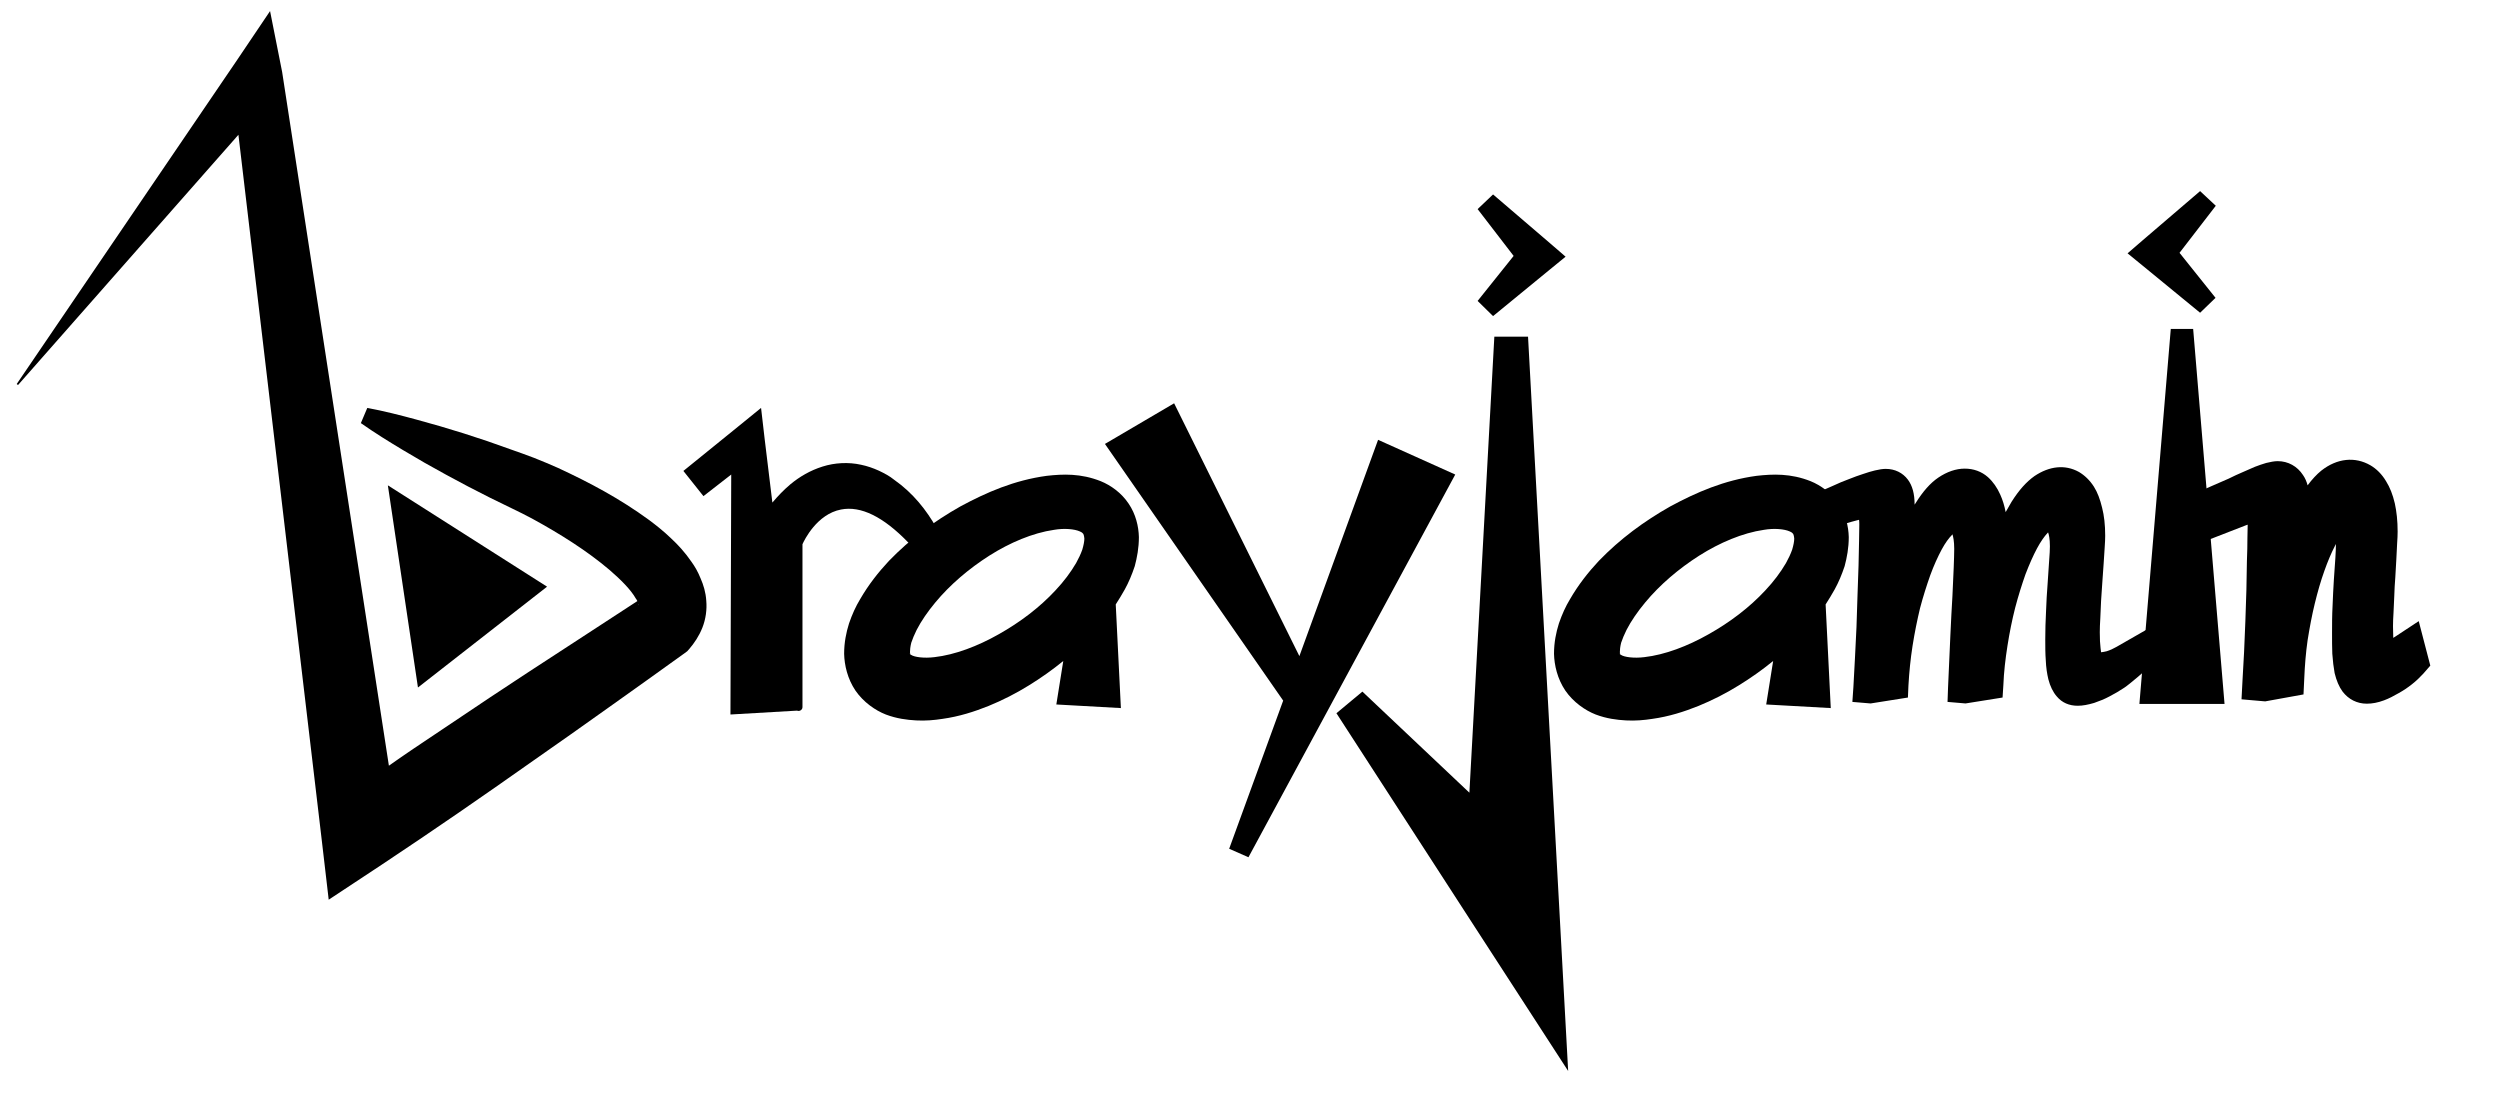 <svg version="1.2" xmlns="http://www.w3.org/2000/svg" viewBox="0 0 972 432" width="972" height="432">
	<title>brayjammin-ai</title>
	<style>
		.s0 { fill: #000000 } 
	</style>
	<g id="Layer 1">
	</g>
	<g id="Layer 2">
		<path id="&lt;Path&gt;" class="s0" d="m594.1 130.9h-13.1l-9.7 177.3-41.6-39.3-10.1 8.4 53.8 83.1 36.3 56-3.7-67.8z"/>
		<path id="&lt;Path&gt;" class="s0" d="m844 127.9l-12.2 145.8h33.1l-12.2-145.8z"/>
		<path id="&lt;Path&gt;" class="s0" d="m535.8 171l-30.6 84.1-48.7-98.3-26.9 15.8 69.3 99.8-21 57.6 7.5 3.3 80.4-148.8z"/>
		<path id="&lt;Compound Path&gt;" fill-rule="evenodd" class="s0" d="m274.6 233.6c0.3 3.4-0.2 7.1-1.5 10.4-1.3 3.3-3.2 6.1-5.1 8.3l-0.8 0.9-1.5 1.1c-9.7 7-19.4 13.9-29.1 20.8-9.7 6.9-19.4 13.8-29.2 20.6-9.7 6.9-19.6 13.7-29.4 20.5q-14.7 10.1-29.6 20l-20.6 13.6-2.8-24-32.3-273.4-85.7 97.3-0.5-0.4 85.7-126 12.8-19 4.7 23.7 41.5 269.7q4.8-3.4 9.7-6.7c9.9-6.6 19.8-13.3 29.7-19.9 9.9-6.6 19.9-13.1 29.9-19.6 9.1-5.9 18.2-11.9 27.3-17.8q-0.2-0.5-0.6-1c-1.9-3.4-5.9-7.4-10.2-11.1-8.7-7.4-19.2-14-29.8-19.8q-4.1-2.2-8.1-4.1l-8.6-4.2q-8.6-4.3-17-8.9-8.5-4.6-16.8-9.6c-5.5-3.3-11-6.7-16.4-10.5l2.5-5.9c6.5 1.2 12.7 2.8 19 4.5q9.3 2.5 18.5 5.4 9.2 2.9 18.2 6.2c3.1 1.1 6 2.1 9.1 3.3q4.8 1.9 9.3 3.9c12.3 5.7 24 11.9 35.5 20.3 2.8 2.1 5.7 4.4 8.4 7 2.8 2.6 5.5 5.5 8.1 9.3 1.3 1.8 2.5 3.9 3.5 6.4 1.1 2.5 2 5.4 2.2 8.7zm-26.4 1.2c0 0.2 0 0.3 0 0.4 0.1 0.2 0.1 0 0-0.4z"/>
		<path id="&lt;Path&gt;" class="s0" d="m574.5 117l6 5.9 22.2-18.2 6-4.9-5.9-5.1-22.3-19.1-6 5.7 14 18.2z"/>
		<path id="&lt;Path&gt;" class="s0" d="m855.4 121.6l6-5.8-14-17.5 14.1-18.3-6.1-5.7-22.3 19.1-5.9 5.1 6 4.9z"/>
		<path id="&lt;Path&gt;" class="s0" d="m212.7 228.1l-61.9-39.4 11.7 78.6z"/>
		<path id="&lt;Path&gt;" class="s0" d="m354.3 211.1q0.2-0.1 0.4-0.1l0.4-0.2q0.4-0.1 0.7-0.3l0.3-0.1q0.4 0.3 0.8 0.6l7.3-5.6c-4-7.1-9.2-13.7-16.6-18.9-1.7-1.4-3.8-2.5-5.9-3.5-2.2-1-4.5-1.8-6.9-2.3-4.9-1.1-10.3-0.8-15 0.7-4.8 1.5-9 4-12.5 6.9-2.6 2.2-4.9 4.6-7 7.1l-3-24.7-1.4-12.1-9.1 7.4-21.1 17.1 7.8 9.8 10.8-8.4-0.3 93.3 25.8-1.5q0.3 0.1 0.6 0.1 0.2 0 0.3 0c0.7-0.1 1.3-0.7 1.3-1.4v-63.4c0.7-1.6 5.6-11.7 15-13.5 7.7-1.5 16.4 2.8 26 12.7l0.6 0.6z"/>
		<path id="&lt;Path&gt;" class="s0" d="m837.3 252.6l-0.8-8.9-13.6 7.8q-1.9 1.1-3.8 1.7-1.2 0.3-2.2 0.4-0.1-0.5-0.2-1.6-0.3-2.3-0.3-6.2 0-2.3 0.2-5.4 0.1-3.3 0.3-6.8 0.2-3.6 0.5-7.4 0.3-3.8 0.5-7.1 0.2-3.4 0.4-6.2 0.2-2.9 0.2-4.6c0-4.2-0.4-7.8-1.2-10.9-0.8-3.3-1.8-6-3.2-8.2-1.6-2.5-3.6-4.4-5.8-5.7-5.4-3-11.5-2.3-17.3 1.6-3.1 2.2-6 5.4-8.9 10q-1.1 1.8-2.3 4-0.7-3.7-2.1-6.8c-1.2-2.7-2.8-5-4.8-6.8-2.5-2.2-5.6-3.3-9-3.3-3.4 0-6.9 1.2-10.3 3.5-3.1 2.1-6 5.4-8.8 9.9q-0.2 0.3-0.4 0.6c0-4.3-0.9-7.4-2.6-9.7-2-2.7-5.1-4.2-8.6-4.2-1.2 0-2.5 0.2-4.2 0.6q-2.1 0.5-4.7 1.4-2.5 0.8-5.5 2-3 1.1-6.2 2.6l-4.1 1.8 2.5 15.1 6.4-2.2q2.6-0.8 4.6-1.3 0.4-0.1 0.8-0.2 0.1 0.7 0.1 1.8 0 2.4-0.1 6.6-0.1 4.2-0.2 9.4-0.2 5.4-0.4 11.5-0.2 6.1-0.4 12.4-0.3 6.2-0.6 12.2-0.3 6-0.6 11.1l-0.4 5.8 7.1 0.6 14.5-2.3 0.2-4.7c0.3-5.2 0.8-10.3 1.6-15.4 0.8-5.1 1.8-10 2.9-14.6 1.2-4.6 2.6-8.9 4-12.9 1.4-3.8 2.9-7.1 4.4-9.9 1.4-2.6 2.8-4.5 4.1-5.8q0-0.1 0.1-0.2c0.3 0.9 0.7 2.7 0.7 5.7 0 1.9-0.1 4.4-0.2 7.3q-0.2 4.5-0.5 11.1-0.4 6.5-0.8 15.3-0.4 8.8-0.9 20.2l-0.2 5.6 7 0.6 14.4-2.3 0.3-4.7c0.2-5.2 0.8-10.3 1.6-15.4 0.8-5.1 1.8-10.1 3-14.8 1.2-4.6 2.6-9 4-13 1.5-3.9 3-7.3 4.5-10.1 1.4-2.6 2.8-4.6 4.1-6q0.1-0.1 0.2-0.2c0.3 0.8 0.7 2.5 0.7 5.4q0 1.9-0.3 5.7l-0.6 9q-0.4 5-0.6 10.6c-0.2 3.8-0.3 7.4-0.3 10.9 0 2.8 0 5.6 0.2 8.1 0.1 2.8 0.5 5.3 1 7.4 0.7 2.7 1.8 5 3.3 6.7 2 2.4 4.8 3.6 8.1 3.6 2 0 4-0.4 6.4-1.1 2-0.7 4.1-1.5 6.1-2.6q2.9-1.5 5.6-3.3c2-1.3 8.5-6.9 9.9-8.3 0 0 1.7-10.3 1.5-6.5z"/>
		<path id="&lt;Path&gt;" class="s0" d="m940.4 241.5l-9.1 6q-0.4 0.2-0.8 0.5-0.1-1.9-0.1-4.5 0-2.3 0.2-5.3 0.1-3.1 0.3-6.6 0.1-3.5 0.4-7.2 0.2-3.7 0.4-7 0.2-3.3 0.3-6 0.2-2.9 0.2-4.7c0-4.2-0.4-7.8-1.1-11-0.8-3.4-1.9-6.2-3.4-8.6-1.6-2.7-3.7-4.8-6.1-6.2-5.9-3.4-12.9-2.8-19.1 2.1q-2.7 2.2-5.3 5.7-0.6-2.3-1.8-4c-2.2-3.4-5.8-5.4-9.8-5.4-1.4 0-2.8 0.3-4.5 0.7-1.4 0.4-2.8 0.9-4.4 1.5q-2.2 0.9-4.8 2.1-2.6 1.1-5.4 2.5l-13.3 5.8 4.4 18.4 15.7-6.1q0.3-0.1 0.6-0.2 0 2-0.1 5 0 4.1-0.2 9.2-0.1 5.2-0.2 11.2-0.2 6-0.4 12.1-0.3 6.1-0.5 12-0.3 5.8-0.6 10.8l-0.4 7.6 9.2 0.8 14.9-2.7 0.3-6.3c0.2-4.9 0.6-9.9 1.3-14.8 0.8-5 1.7-9.8 2.8-14.3 1.1-4.5 2.3-8.7 3.7-12.6 1.3-3.7 2.7-7 4.1-9.7q0.2-0.4 0.4-0.8 0 2-0.2 5.3l-0.6 8.7q-0.3 4.8-0.5 10.1c-0.2 3.7-0.2 7.2-0.2 10.6 0 2.9 0 5.6 0.1 8 0.2 2.9 0.5 5.3 0.9 7.5 0.7 2.9 1.7 5.3 3.1 7.2 2.3 3 5.6 4.7 9.4 4.7 2.1 0 4.3-0.4 6.7-1.3 1.9-0.7 3.8-1.7 5.7-2.8q2.7-1.5 5.1-3.4c1.8-1.4 3.2-2.8 4.5-4.2l2.7-3.1z"/>
		<path id="&lt;Compound Path&gt;" fill-rule="evenodd" class="s0" d="m714.8 195.8c2.8 4.1 3.9 8.9 4 13 0 4.2-0.7 7.9-1.6 11.3-1.1 3.3-2.4 6.4-3.9 9.1-1.1 2-2.3 3.9-3.5 5.8l2 40.3-25.1-1.4 2.7-16.9q-6.4 5.2-13.4 9.5-7.4 4.6-15.7 8c-5.5 2.2-11.4 4.1-17.9 5-3.2 0.5-6.6 0.8-10.2 0.6-3.6-0.2-7.6-0.7-11.8-2.3-4.1-1.6-8.7-4.8-11.8-9.3-3.1-4.6-4.3-9.9-4.4-14.3 0-4.4 0.8-8.3 1.9-11.8 1.2-3.5 2.6-6.6 4.3-9.4 3.3-5.7 7.1-10.5 11.2-14.9 8.3-8.6 17.7-15.5 27.8-21.2 10.2-5.5 21-10.2 33.6-11.9 6.3-0.7 13.2-1 21 2.1 3.9 1.6 8 4.5 10.8 8.7zm-28.4 33.7c3.2-3.4 5.9-7 8-10.6 1-1.8 1.8-3.5 2.4-5.2 0.5-1.7 0.8-3.2 0.8-4.3-0.1-1.1-0.3-1.6-0.4-1.8-0.2-0.2-0.4-0.6-1.4-1-2-0.9-6-1.3-10-0.6-8.3 1.2-17.2 5-25.1 10-8 5.1-15.3 11.3-21.1 18.3-2.9 3.5-5.4 7.1-7.2 10.6-0.9 1.8-1.6 3.5-2.1 5-0.4 1.6-0.5 2.9-0.5 3.7 0.1 0.8 0.3 0.8 0.1 0.6-0.2-0.2-0.4 0 0.3 0.4 1.3 0.9 5.1 1.4 9.1 0.9 8-0.9 16.9-4.3 25-8.9 8.2-4.6 15.9-10.4 22.1-17.1z"/>
		<path id="&lt;Compound Path&gt;" fill-rule="evenodd" class="s0" d="m438.8 195.8c2.8 4.1 3.9 8.9 4 13 0 4.2-0.7 7.9-1.6 11.3-1.1 3.3-2.4 6.4-3.9 9.1-1.1 2-2.3 3.9-3.5 5.8l2 40.3-25.1-1.4 2.7-16.9q-6.4 5.2-13.4 9.5-7.4 4.6-15.7 8c-5.5 2.2-11.4 4.1-17.9 5-3.2 0.5-6.6 0.8-10.2 0.6-3.6-0.2-7.6-0.7-11.8-2.3-4.1-1.6-8.7-4.8-11.8-9.3-3.1-4.6-4.3-9.9-4.4-14.3 0-4.4 0.8-8.3 1.9-11.8 1.2-3.5 2.6-6.6 4.3-9.4 3.3-5.7 7.1-10.5 11.2-14.9 8.3-8.6 17.7-15.5 27.8-21.2 10.2-5.5 21-10.2 33.6-11.9 6.3-0.7 13.2-1 21 2.1 3.9 1.6 8 4.5 10.8 8.7zm-28.4 33.7c3.2-3.4 5.9-7 8-10.6 1-1.8 1.8-3.5 2.4-5.2 0.5-1.7 0.8-3.2 0.8-4.3-0.1-1.1-0.3-1.6-0.4-1.8-0.2-0.2-0.4-0.6-1.4-1-2-0.9-6-1.3-10-0.6-8.3 1.2-17.2 5-25.1 10-8 5.1-15.3 11.3-21.1 18.3-2.9 3.5-5.4 7.1-7.2 10.6-0.9 1.8-1.6 3.5-2.1 5-0.4 1.6-0.5 2.9-0.5 3.7 0.1 0.8 0.3 0.8 0.1 0.6-0.2-0.2-0.4 0 0.3 0.4 1.3 0.9 5.1 1.4 9.1 0.9 8-0.9 16.9-4.3 25-8.9 8.2-4.6 15.9-10.4 22.1-17.1z"/>
	</g>
</svg>